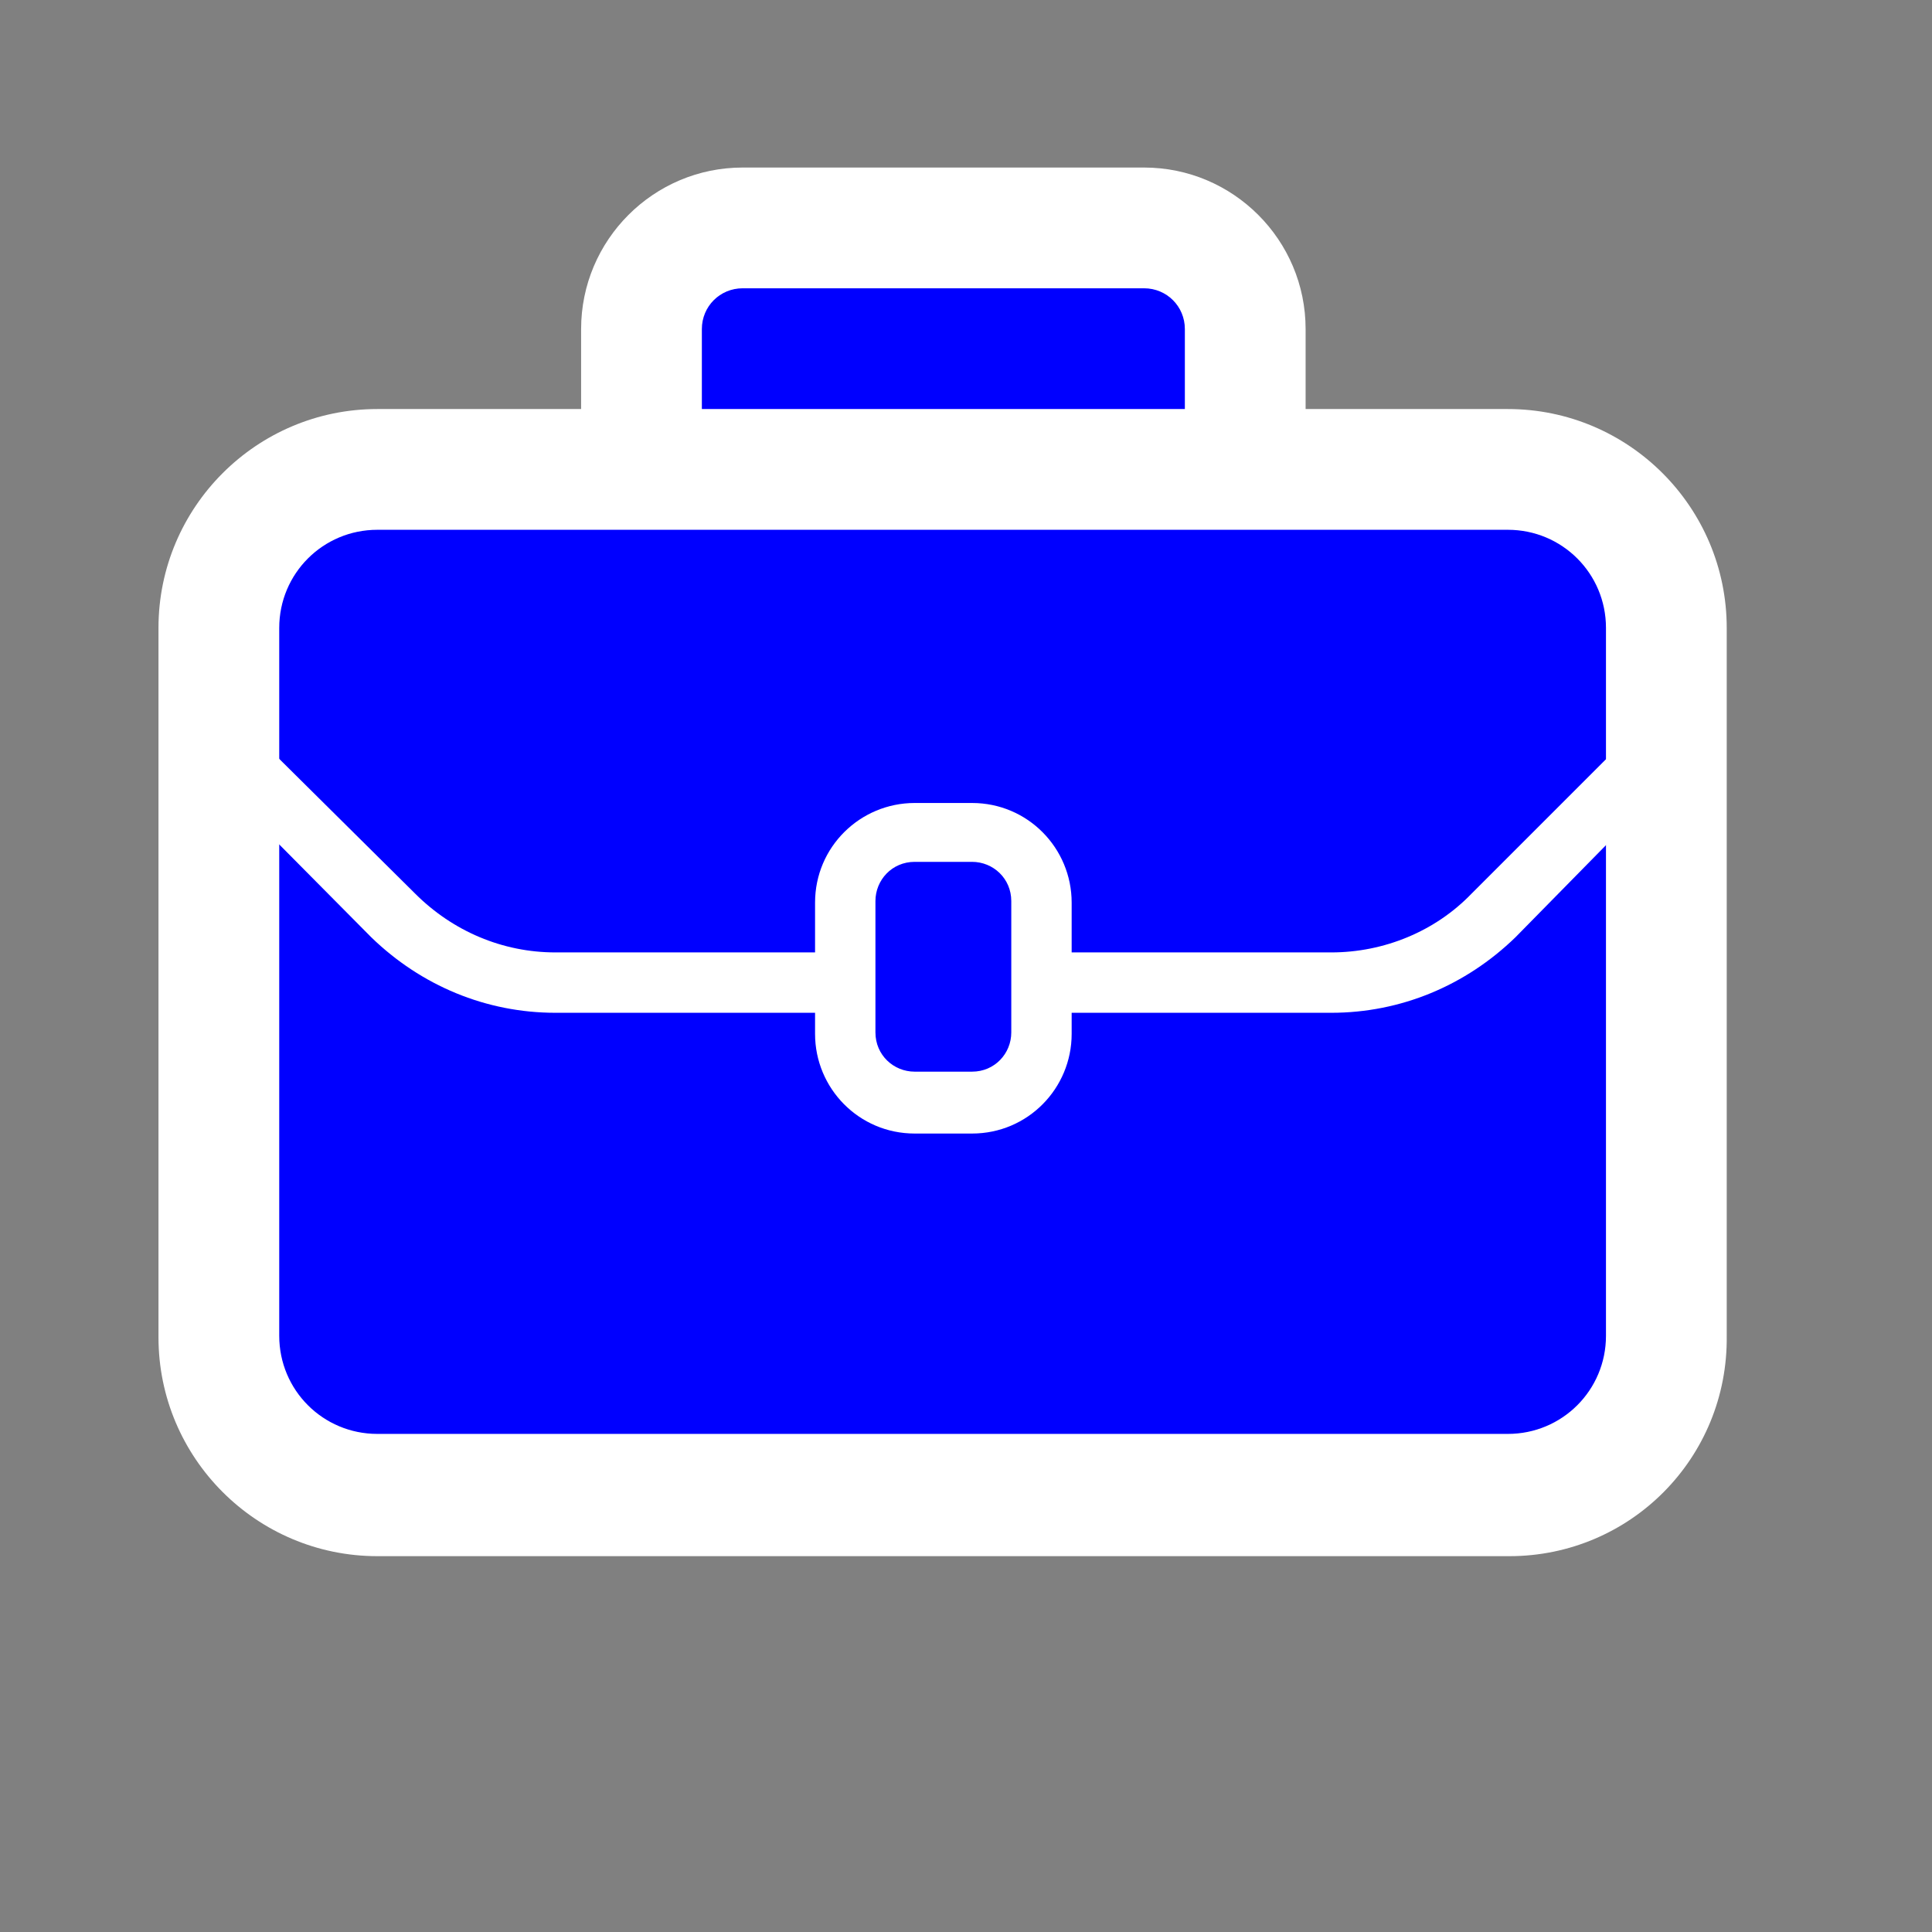 <?xml version="1.0" encoding="utf-8"?>
<!-- Generator: Adobe Illustrator 19.0.0, SVG Export Plug-In . SVG Version: 6.00 Build 0)  -->
<svg version="1.1" id="Layer_1" xmlns="http://www.w3.org/2000/svg" xmlns:xlink="http://www.w3.org/1999/xlink" x="0px" y="0px"
	 viewBox="-233 356.9 128 128" style="enable-background:new -233 356.9 128 128;" xml:space="preserve">
<rect x="-233" y="356.9" width="128" height="128" fill="#808080" stroke="none"/>
<style type="text/css">
	.st0{fill:#0000FF;}
	.st1{fill:#FFFFFF;}
	.st2{display:none;}
	.st3{display:inline;fill:none;stroke:#919191;stroke-width:0.25;stroke-miterlimit:10;}
</style>
<g id="icon">
	<g>
		<g>
			<path class="st0" d="M-157.2,396h-26.6c-3.7,0-6.7-3-6.7-6.7v-10.6c0-3.7,3-6.7,6.7-6.7h26.6c3.7,0,6.7,3,6.7,6.7v10.6
				C-150.5,393-153.5,396-157.2,396z"/>
			<path class="st1" d="M-157.2,400h-26.6c-5.9,0-10.7-4.8-10.7-10.7v-10.6c0-5.9,4.8-10.7,10.7-10.7h26.6c5.9,0,10.7,4.8,10.7,10.7
				v10.6C-146.5,395.2-151.3,400-157.2,400z M-183.8,376c-1.5,0-2.7,1.2-2.7,2.7v10.6c0,1.5,1.2,2.7,2.7,2.7h26.6
				c1.5,0,2.7-1.2,2.7-2.7v-10.6c0-1.5-1.2-2.7-2.7-2.7H-183.8z"/>
		</g>
		<g>
			<path class="st0" d="M-133,456h-75c-5.8,0-10.5-4.7-10.5-10.5v-47c0-5.8,4.7-10.5,10.5-10.5h74.9c5.8,0,10.5,4.7,10.5,10.5v46.9
				C-122.5,451.3-127.2,456-133,456z"/>
			<path class="st1" d="M-133,460h-75c-8,0-14.5-6.5-14.5-14.5v-47c0-8,6.5-14.5,14.5-14.5h74.9c8,0,14.5,6.5,14.5,14.5v46.9
				C-118.5,453.5-125,460-133,460z M-208,392c-3.6,0-6.5,2.9-6.5,6.5v46.9c0,3.6,2.9,6.5,6.5,6.5h74.9c3.6,0,6.5-2.9,6.5-6.5v-46.9
				c0-3.6-2.9-6.5-6.5-6.5H-208z"/>
		</g>
		<g>
			<path class="st1" d="M-144.8,424h-51.4c-4.6,0-8.9-1.8-12.2-5l-11.5-11.6l2.8-2.8l11.6,11.5c2.5,2.5,5.8,3.9,9.3,3.9h51.4
				c3.5,0,6.9-1.4,9.3-3.9l11.5-11.5l2.8,2.8l-11.4,11.6C-135.9,422.2-140.2,424-144.8,424z"/>
		</g>
		<g>
			<path class="st0" d="M-168.6,430h-3.8c-2.6,0-4.6-2.1-4.6-4.6v-8.7c0-2.6,2.1-4.6,4.6-4.6h3.8c2.6,0,4.6,2.1,4.6,4.6v8.7
				C-164,427.9-166,430-168.6,430z"/>
			<path class="st1" d="M-168.6,432h-3.8c-3.7,0-6.6-3-6.6-6.6v-8.7c0-3.7,3-6.6,6.6-6.6h3.8c3.7,0,6.6,3,6.6,6.6v8.7
				C-162,429-164.9,432-168.6,432z M-172.4,414c-1.5,0-2.6,1.2-2.6,2.6v8.7c0,1.5,1.2,2.6,2.6,2.6h3.8c1.5,0,2.6-1.2,2.6-2.6v-8.7
				c0-1.5-1.2-2.6-2.6-2.6H-172.4z"/>
		</g>
	</g>
</g>
<g id="grid" class="st2">
	<line class="st3" x1="-699" y1="1070.7" x2="-571" y2="1198.7"/>
	<line class="st3" x1="-571" y1="1070.7" x2="-699" y2="1198.7"/>
	<circle class="st3" cx="-635" cy="1134.7" r="52"/>
	<rect x="-699" y="1070.7" class="st3" width="128" height="128"/>
	<line class="st3" x1="-583" y1="1070.7" x2="-583" y2="1198.7"/>
	<line class="st3" x1="-687" y1="1198.7" x2="-687" y2="1070.7"/>
	<line class="st3" x1="-571" y1="1186.7" x2="-699" y2="1186.7"/>
	<line class="st3" x1="-699" y1="1082.7" x2="-571" y2="1082.7"/>
	<line class="st3" x1="-635" y1="1198.7" x2="-635" y2="1070.7"/>
	<line class="st3" x1="-699" y1="1134.7" x2="-571" y2="1134.7"/>
</g>
</svg>
